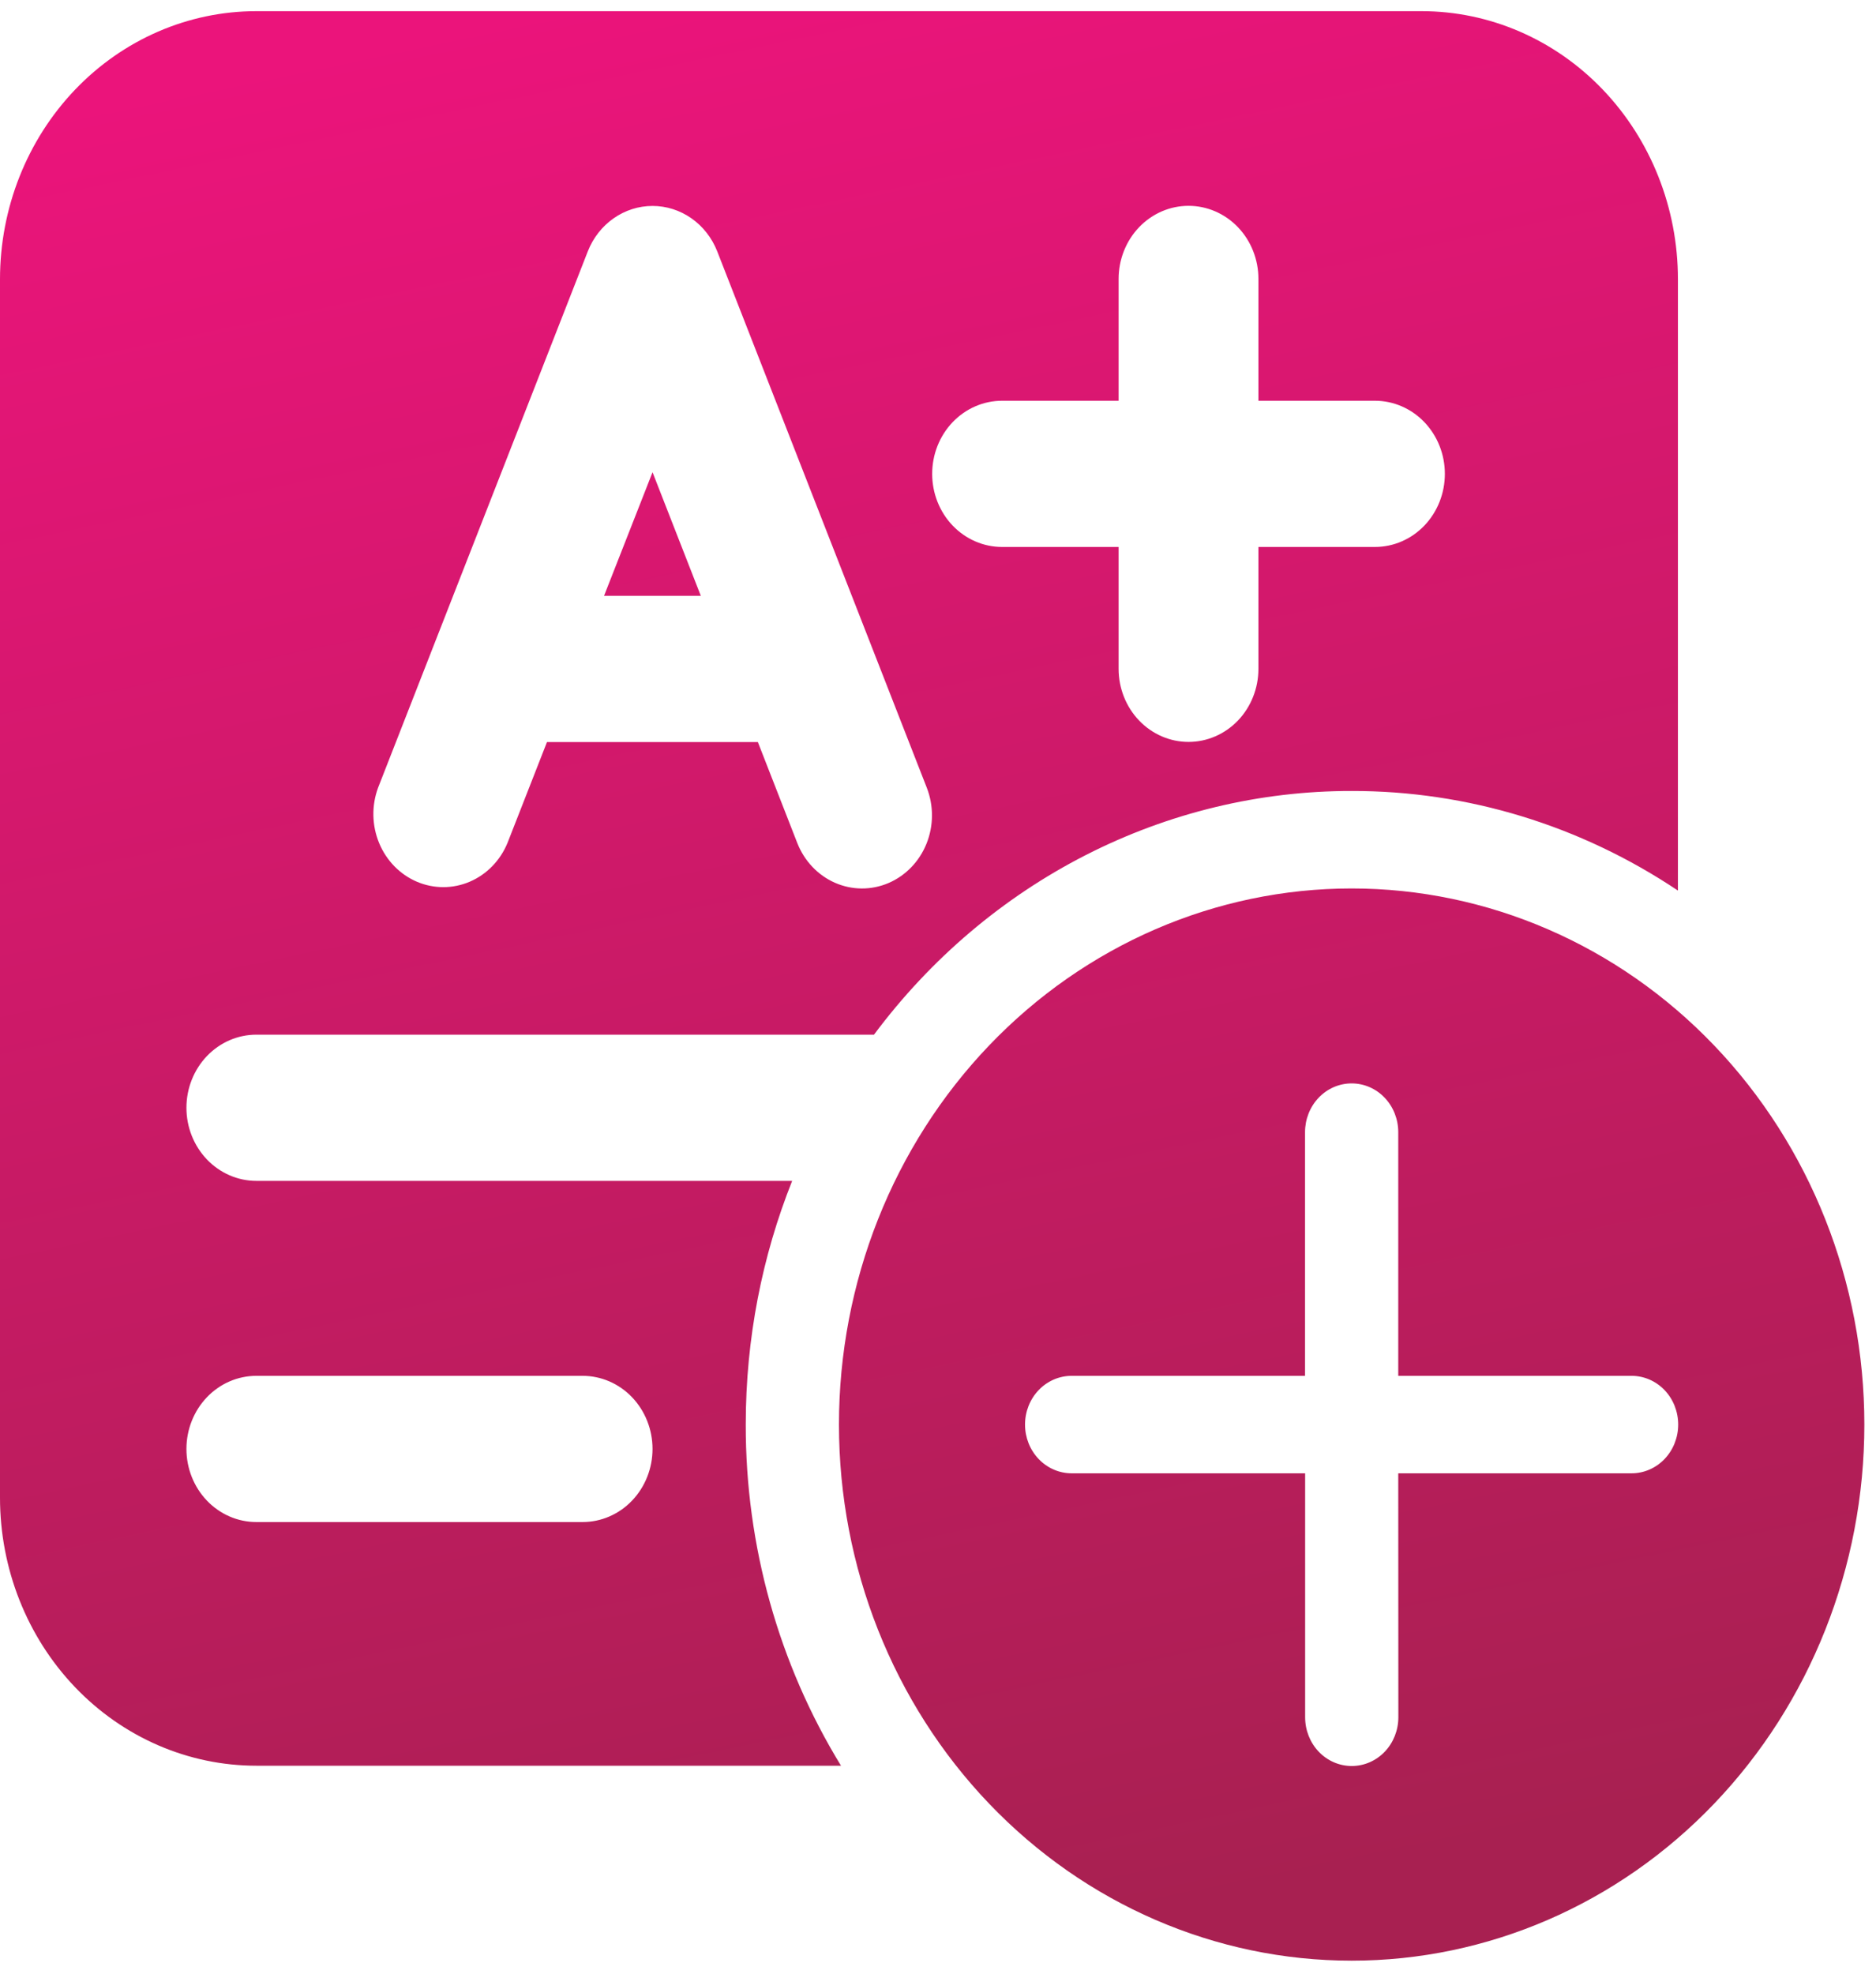 <svg width="77" height="81" viewBox="0 0 77 81" fill="none" xmlns="http://www.w3.org/2000/svg">
<path d="M28.765 24.45L26.783 19.378L24.793 24.45H28.761H28.765ZM10.522 0.458C7.731 0.458 5.055 1.616 3.082 3.679C1.109 5.742 0 8.54 0 11.457V61.458C0 64.375 1.109 67.173 3.082 69.236C5.055 71.299 7.731 72.457 10.522 72.457H34.519C31.959 68.279 30.601 63.42 30.609 58.458C30.609 54.913 31.286 51.538 32.514 48.458H10.522C9.761 48.458 9.031 48.141 8.493 47.579C7.955 47.016 7.652 46.253 7.652 45.458C7.652 44.662 7.955 43.899 8.493 43.336C9.031 42.774 9.761 42.458 10.522 42.458H35.873C38.197 39.34 41.172 36.819 44.569 35.086C47.967 33.353 51.698 32.454 55.478 32.458C60.225 32.45 64.873 33.869 68.87 36.545V11.457C68.87 8.54 67.761 5.742 65.788 3.679C63.815 1.616 61.138 0.458 58.348 0.458H10.522ZM23.913 62.458H10.522C9.761 62.458 9.031 62.142 8.493 61.579C7.955 61.016 7.652 60.253 7.652 59.458C7.652 58.662 7.955 57.899 8.493 57.336C9.031 56.774 9.761 56.458 10.522 56.458H23.913C24.674 56.458 25.404 56.774 25.942 57.336C26.48 57.899 26.783 58.662 26.783 59.458C26.783 60.253 26.48 61.016 25.942 61.579C25.404 62.142 24.674 62.458 23.913 62.458ZM29.438 10.313L38.039 32.322C38.327 33.058 38.324 33.885 38.029 34.619C37.734 35.353 37.173 35.934 36.468 36.236C35.764 36.537 34.973 36.533 34.271 36.225C33.569 35.917 33.013 35.33 32.724 34.593L31.106 30.45H22.451L20.829 34.593C20.531 35.315 19.975 35.885 19.279 36.182C18.583 36.479 17.803 36.478 17.108 36.181C16.413 35.883 15.856 35.312 15.559 34.59C15.262 33.869 15.247 33.054 15.519 32.322L24.127 10.313C24.343 9.763 24.711 9.291 25.184 8.96C25.657 8.628 26.213 8.451 26.783 8.451C27.352 8.451 27.909 8.628 28.381 8.96C28.854 9.291 29.222 9.763 29.438 10.313ZM51.652 11.445V16.445H56.435C57.196 16.445 57.926 16.762 58.464 17.324C59.002 17.887 59.304 18.65 59.304 19.445C59.304 20.241 59.002 21.004 58.464 21.567C57.926 22.129 57.196 22.445 56.435 22.445H51.652V27.445C51.652 28.241 51.35 29.004 50.812 29.567C50.273 30.129 49.544 30.445 48.783 30.445C48.022 30.445 47.292 30.129 46.754 29.567C46.215 29.004 45.913 28.241 45.913 27.445V22.445H41.13C40.369 22.445 39.639 22.129 39.101 21.567C38.563 21.004 38.261 20.241 38.261 19.445C38.261 18.65 38.563 17.887 39.101 17.324C39.639 16.762 40.369 16.445 41.13 16.445H45.913V11.445C45.913 10.65 46.215 9.887 46.754 9.324C47.292 8.762 48.022 8.446 48.783 8.446C49.544 8.446 50.273 8.762 50.812 9.324C51.35 9.887 51.652 10.65 51.652 11.445ZM76.522 58.458C76.522 52.623 74.305 47.027 70.358 42.901C66.412 38.775 61.059 36.458 55.478 36.458C49.897 36.458 44.545 38.775 40.598 42.901C36.652 47.027 34.435 52.623 34.435 58.458C34.435 64.292 36.652 69.888 40.598 74.014C44.545 78.14 49.897 80.457 55.478 80.457C61.059 80.457 66.412 78.14 70.358 74.014C74.305 69.888 76.522 64.292 76.522 58.458ZM57.391 60.458L57.395 70.469C57.395 71 57.194 71.509 56.835 71.884C56.476 72.259 55.989 72.469 55.482 72.469C54.975 72.469 54.488 72.259 54.129 71.884C53.771 71.509 53.569 71 53.569 70.469V60.458H43.985C43.477 60.458 42.991 60.247 42.632 59.872C42.273 59.497 42.072 58.988 42.072 58.458C42.072 57.927 42.273 57.418 42.632 57.043C42.991 56.668 43.477 56.458 43.985 56.458H53.565V46.458C53.565 45.927 53.767 45.418 54.126 45.043C54.484 44.668 54.971 44.458 55.478 44.458C55.986 44.458 56.472 44.668 56.831 45.043C57.19 45.418 57.391 45.927 57.391 46.458V56.458H66.968C67.475 56.458 67.962 56.668 68.321 57.043C68.68 57.418 68.881 57.927 68.881 58.458C68.881 58.988 68.68 59.497 68.321 59.872C67.962 60.247 67.475 60.458 66.968 60.458H57.395H57.391Z" fill="url(#paint0_linear_1_64)"/>
<defs>
<linearGradient id="paint0_linear_1_64" x1="21.5" y1="0.458" x2="38.261" y2="80.457" gradientUnits="userSpaceOnUse">
<stop stop-color="#EB147B"/>
<stop offset="1" stop-color="#A82051"/>
</linearGradient>
</defs>
</svg>
